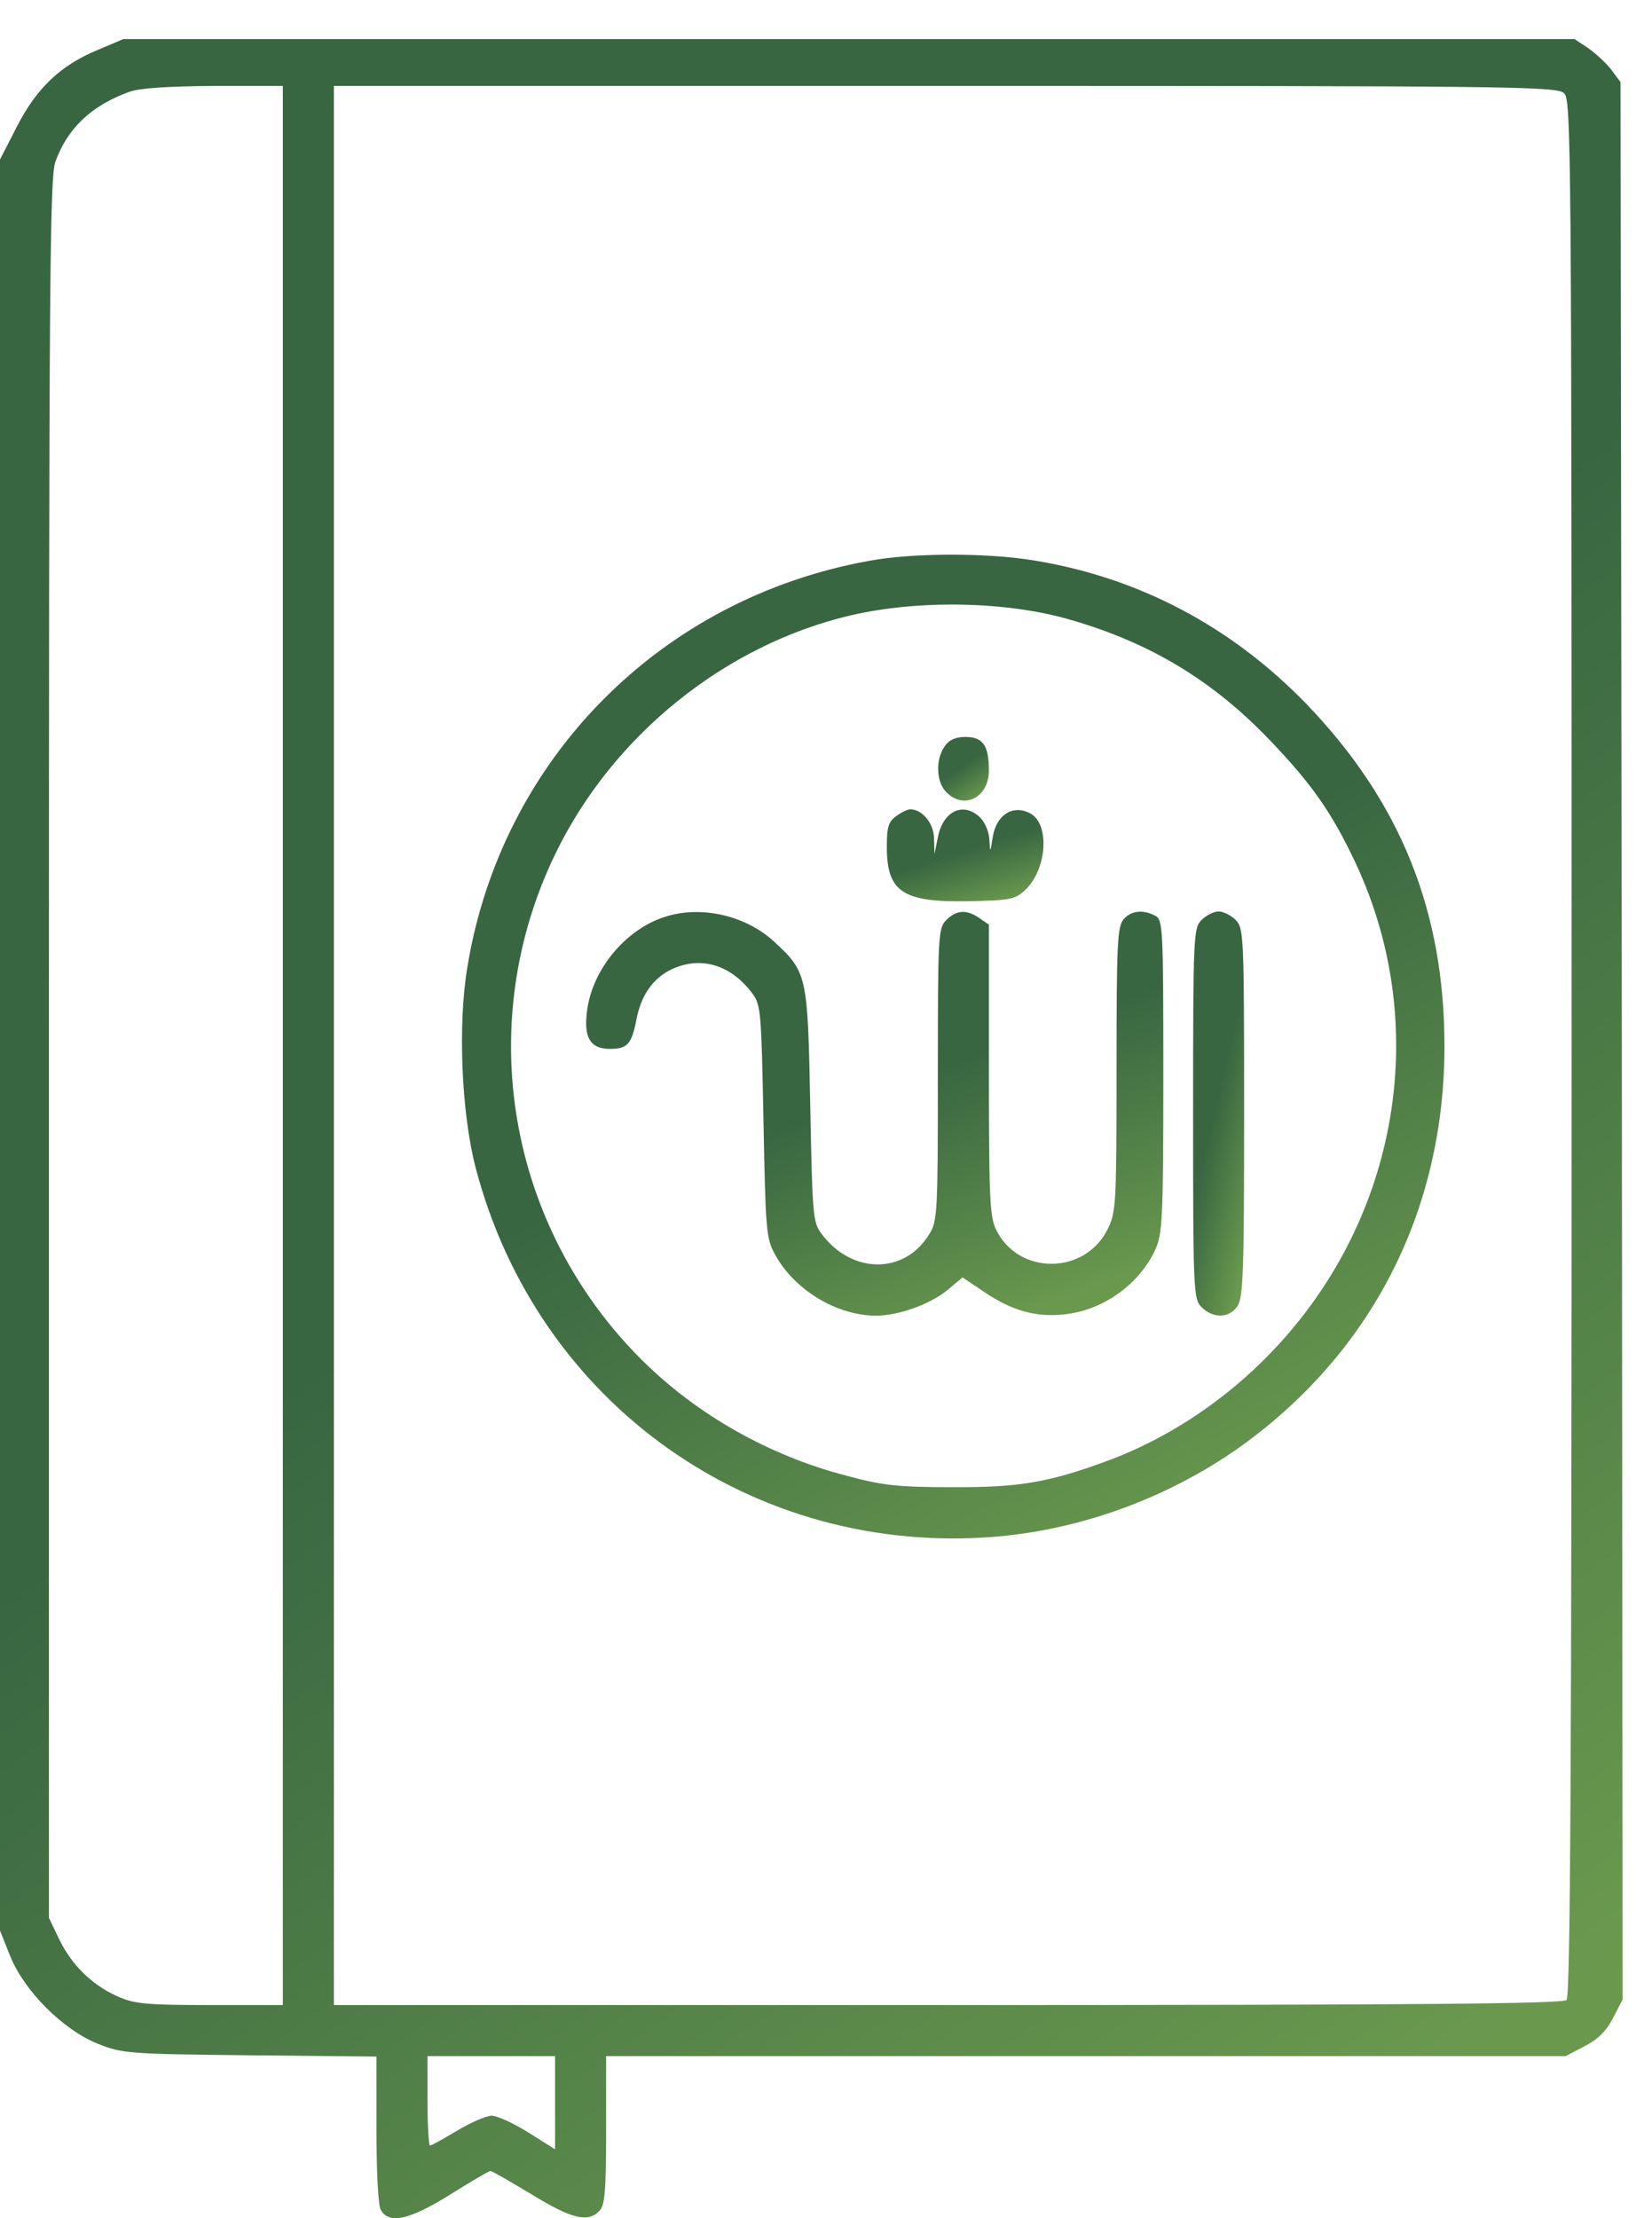 <svg width="38" height="51" viewBox="0 0 38 51" fill="none" xmlns="http://www.w3.org/2000/svg">
<path d="M2.26 1.143C1.399 1.496 0.851 2.014 0.391 2.905L0 3.668V24.028V44.388L0.235 44.975C0.558 45.777 1.448 46.668 2.25 46.99C2.818 47.215 2.945 47.225 5.753 47.255L8.659 47.284V48.947C8.659 49.906 8.698 50.699 8.757 50.806C8.942 51.149 9.422 51.041 10.361 50.454C10.831 50.16 11.242 49.916 11.281 49.916C11.32 49.916 11.741 50.16 12.23 50.454C13.14 51.012 13.521 51.109 13.785 50.836C13.913 50.708 13.942 50.395 13.942 48.977V47.274H24.978H36.014L36.445 47.049C36.748 46.893 36.944 46.707 37.1 46.404L37.325 45.973L37.306 23.93L37.276 1.887L37.071 1.613C36.963 1.466 36.719 1.241 36.543 1.114L36.22 0.899H19.529H2.837L2.26 1.143ZM6.506 24.038V46.1H4.823C3.336 46.1 3.082 46.071 2.691 45.895C2.104 45.63 1.644 45.171 1.36 44.584L1.125 44.094V24.126C1.125 6.505 1.145 4.098 1.272 3.726C1.546 2.953 2.104 2.425 2.974 2.112C3.209 2.024 3.874 1.985 4.921 1.975H6.506V24.038ZM35.975 2.141C36.142 2.288 36.151 3.1 36.151 24.087C36.151 40.895 36.122 45.895 36.034 45.983C35.946 46.071 32.649 46.1 21.798 46.1H7.68V24.038V1.975H21.74C34.684 1.975 35.809 1.985 35.975 2.141ZM12.768 48.35V49.417L12.161 49.035C11.819 48.82 11.437 48.644 11.31 48.644C11.183 48.644 10.831 48.8 10.518 48.986C10.204 49.172 9.931 49.329 9.891 49.329C9.862 49.329 9.833 48.869 9.833 48.301V47.274H11.3H12.768V48.35Z" fill="url(#paint0_linear_144_210)"/>
<path d="M19.998 12.894C15.194 13.755 11.535 17.453 10.752 22.228C10.527 23.558 10.615 25.584 10.938 26.836C12.357 32.285 17.337 35.808 22.943 35.328C25.056 35.142 27.189 34.311 28.872 33.009C31.69 30.837 33.226 27.677 33.226 24.057C33.226 20.936 32.208 18.431 30.056 16.191C28.324 14.401 26.191 13.275 23.774 12.884C22.698 12.708 20.996 12.708 19.998 12.894ZM24.635 14.254C26.465 14.782 27.903 15.653 29.204 17.013C30.163 18.011 30.633 18.676 31.181 19.84C32.991 23.705 32.12 28.294 29.009 31.327C28.001 32.315 26.788 33.088 25.555 33.557C24.136 34.086 23.461 34.203 21.867 34.193C20.663 34.193 20.301 34.154 19.47 33.929C17.699 33.469 16.055 32.54 14.793 31.297C11.672 28.215 10.87 23.529 12.787 19.606C14.108 16.895 16.691 14.821 19.577 14.146C21.143 13.784 23.178 13.823 24.635 14.254Z" fill="url(#paint1_linear_144_210)"/>
<path d="M21.73 17.16C21.515 17.463 21.534 17.981 21.769 18.216C22.18 18.627 22.747 18.334 22.747 17.717C22.747 17.14 22.61 16.944 22.209 16.944C21.975 16.944 21.828 17.013 21.73 17.16Z" fill="url(#paint2_linear_144_210)"/>
<path d="M20.615 18.764C20.439 18.891 20.399 19.009 20.399 19.468C20.399 20.506 20.761 20.75 22.278 20.721C23.237 20.701 23.344 20.682 23.579 20.466C24.098 19.977 24.156 18.901 23.667 18.686C23.276 18.5 22.914 18.754 22.836 19.244C22.777 19.615 22.777 19.615 22.757 19.312C22.757 19.146 22.66 18.911 22.552 18.803C22.17 18.422 21.691 18.637 21.573 19.253L21.495 19.635L21.485 19.273C21.476 18.921 21.212 18.608 20.938 18.608C20.879 18.608 20.732 18.676 20.615 18.764Z" fill="url(#paint3_linear_144_210)"/>
<path d="M15.351 21.063C14.421 21.328 13.619 22.276 13.502 23.255C13.424 23.861 13.58 24.116 14.03 24.116C14.431 24.116 14.529 24.008 14.637 23.451C14.744 22.883 15.018 22.492 15.449 22.286C16.124 21.973 16.809 22.179 17.308 22.844C17.503 23.108 17.513 23.274 17.562 25.779C17.611 28.274 17.621 28.47 17.826 28.841C18.267 29.654 19.245 30.25 20.155 30.25C20.654 30.25 21.378 29.996 21.779 29.673L22.141 29.37L22.65 29.712C23.276 30.133 23.824 30.29 24.469 30.221C25.369 30.133 26.201 29.536 26.573 28.734C26.739 28.372 26.759 28.039 26.759 24.752C26.759 21.298 26.749 21.151 26.573 21.054C26.289 20.907 26.025 20.936 25.849 21.132C25.702 21.298 25.683 21.68 25.683 24.576C25.683 27.638 25.673 27.863 25.487 28.245C24.968 29.321 23.413 29.331 22.904 28.255C22.767 27.971 22.747 27.462 22.747 24.595V21.259L22.532 21.112C22.239 20.907 22.004 20.917 21.769 21.151C21.583 21.337 21.573 21.474 21.573 24.693C21.573 27.873 21.564 28.069 21.378 28.372C20.81 29.311 19.587 29.301 18.893 28.362C18.697 28.098 18.687 27.932 18.638 25.427C18.579 22.423 18.57 22.355 17.807 21.65C17.171 21.063 16.173 20.819 15.351 21.063Z" fill="url(#paint4_linear_144_210)"/>
<path d="M27.64 21.151C27.454 21.337 27.444 21.474 27.444 25.603C27.444 29.732 27.454 29.869 27.64 30.055C27.904 30.319 28.276 30.309 28.461 30.035C28.598 29.839 28.618 29.252 28.618 25.584C28.618 21.474 28.608 21.337 28.422 21.151C28.315 21.044 28.139 20.956 28.031 20.956C27.923 20.956 27.747 21.044 27.64 21.151Z" fill="url(#paint5_linear_144_210)"/>
<defs>
<linearGradient id="paint0_linear_144_210" x1="3.571" y1="3.051" x2="34.977" y2="46.54" gradientUnits="userSpaceOnUse">
<stop offset="0.47" stop-color="#386641"/>
<stop offset="1" stop-color="#6A994E"/>
</linearGradient>
<linearGradient id="paint1_linear_144_210" x1="12.789" y1="13.725" x2="25.259" y2="36.883" gradientUnits="userSpaceOnUse">
<stop offset="0.47" stop-color="#386641"/>
<stop offset="1" stop-color="#6A994E"/>
</linearGradient>
<linearGradient id="paint2_linear_144_210" x1="21.692" y1="17.007" x2="22.587" y2="18.335" gradientUnits="userSpaceOnUse">
<stop offset="0.47" stop-color="#386641"/>
<stop offset="1" stop-color="#6A994E"/>
</linearGradient>
<linearGradient id="paint3_linear_144_210" x1="20.744" y1="18.698" x2="21.547" y2="21.239" gradientUnits="userSpaceOnUse">
<stop offset="0.47" stop-color="#386641"/>
<stop offset="1" stop-color="#6A994E"/>
</linearGradient>
<linearGradient id="paint4_linear_144_210" x1="14.753" y1="21.36" x2="18.798" y2="32.106" gradientUnits="userSpaceOnUse">
<stop offset="0.47" stop-color="#386641"/>
<stop offset="1" stop-color="#6A994E"/>
</linearGradient>
<linearGradient id="paint5_linear_144_210" x1="27.556" y1="21.355" x2="30.288" y2="21.996" gradientUnits="userSpaceOnUse">
<stop offset="0.47" stop-color="#386641"/>
<stop offset="1" stop-color="#6A994E"/>
</linearGradient>
</defs>
</svg>
